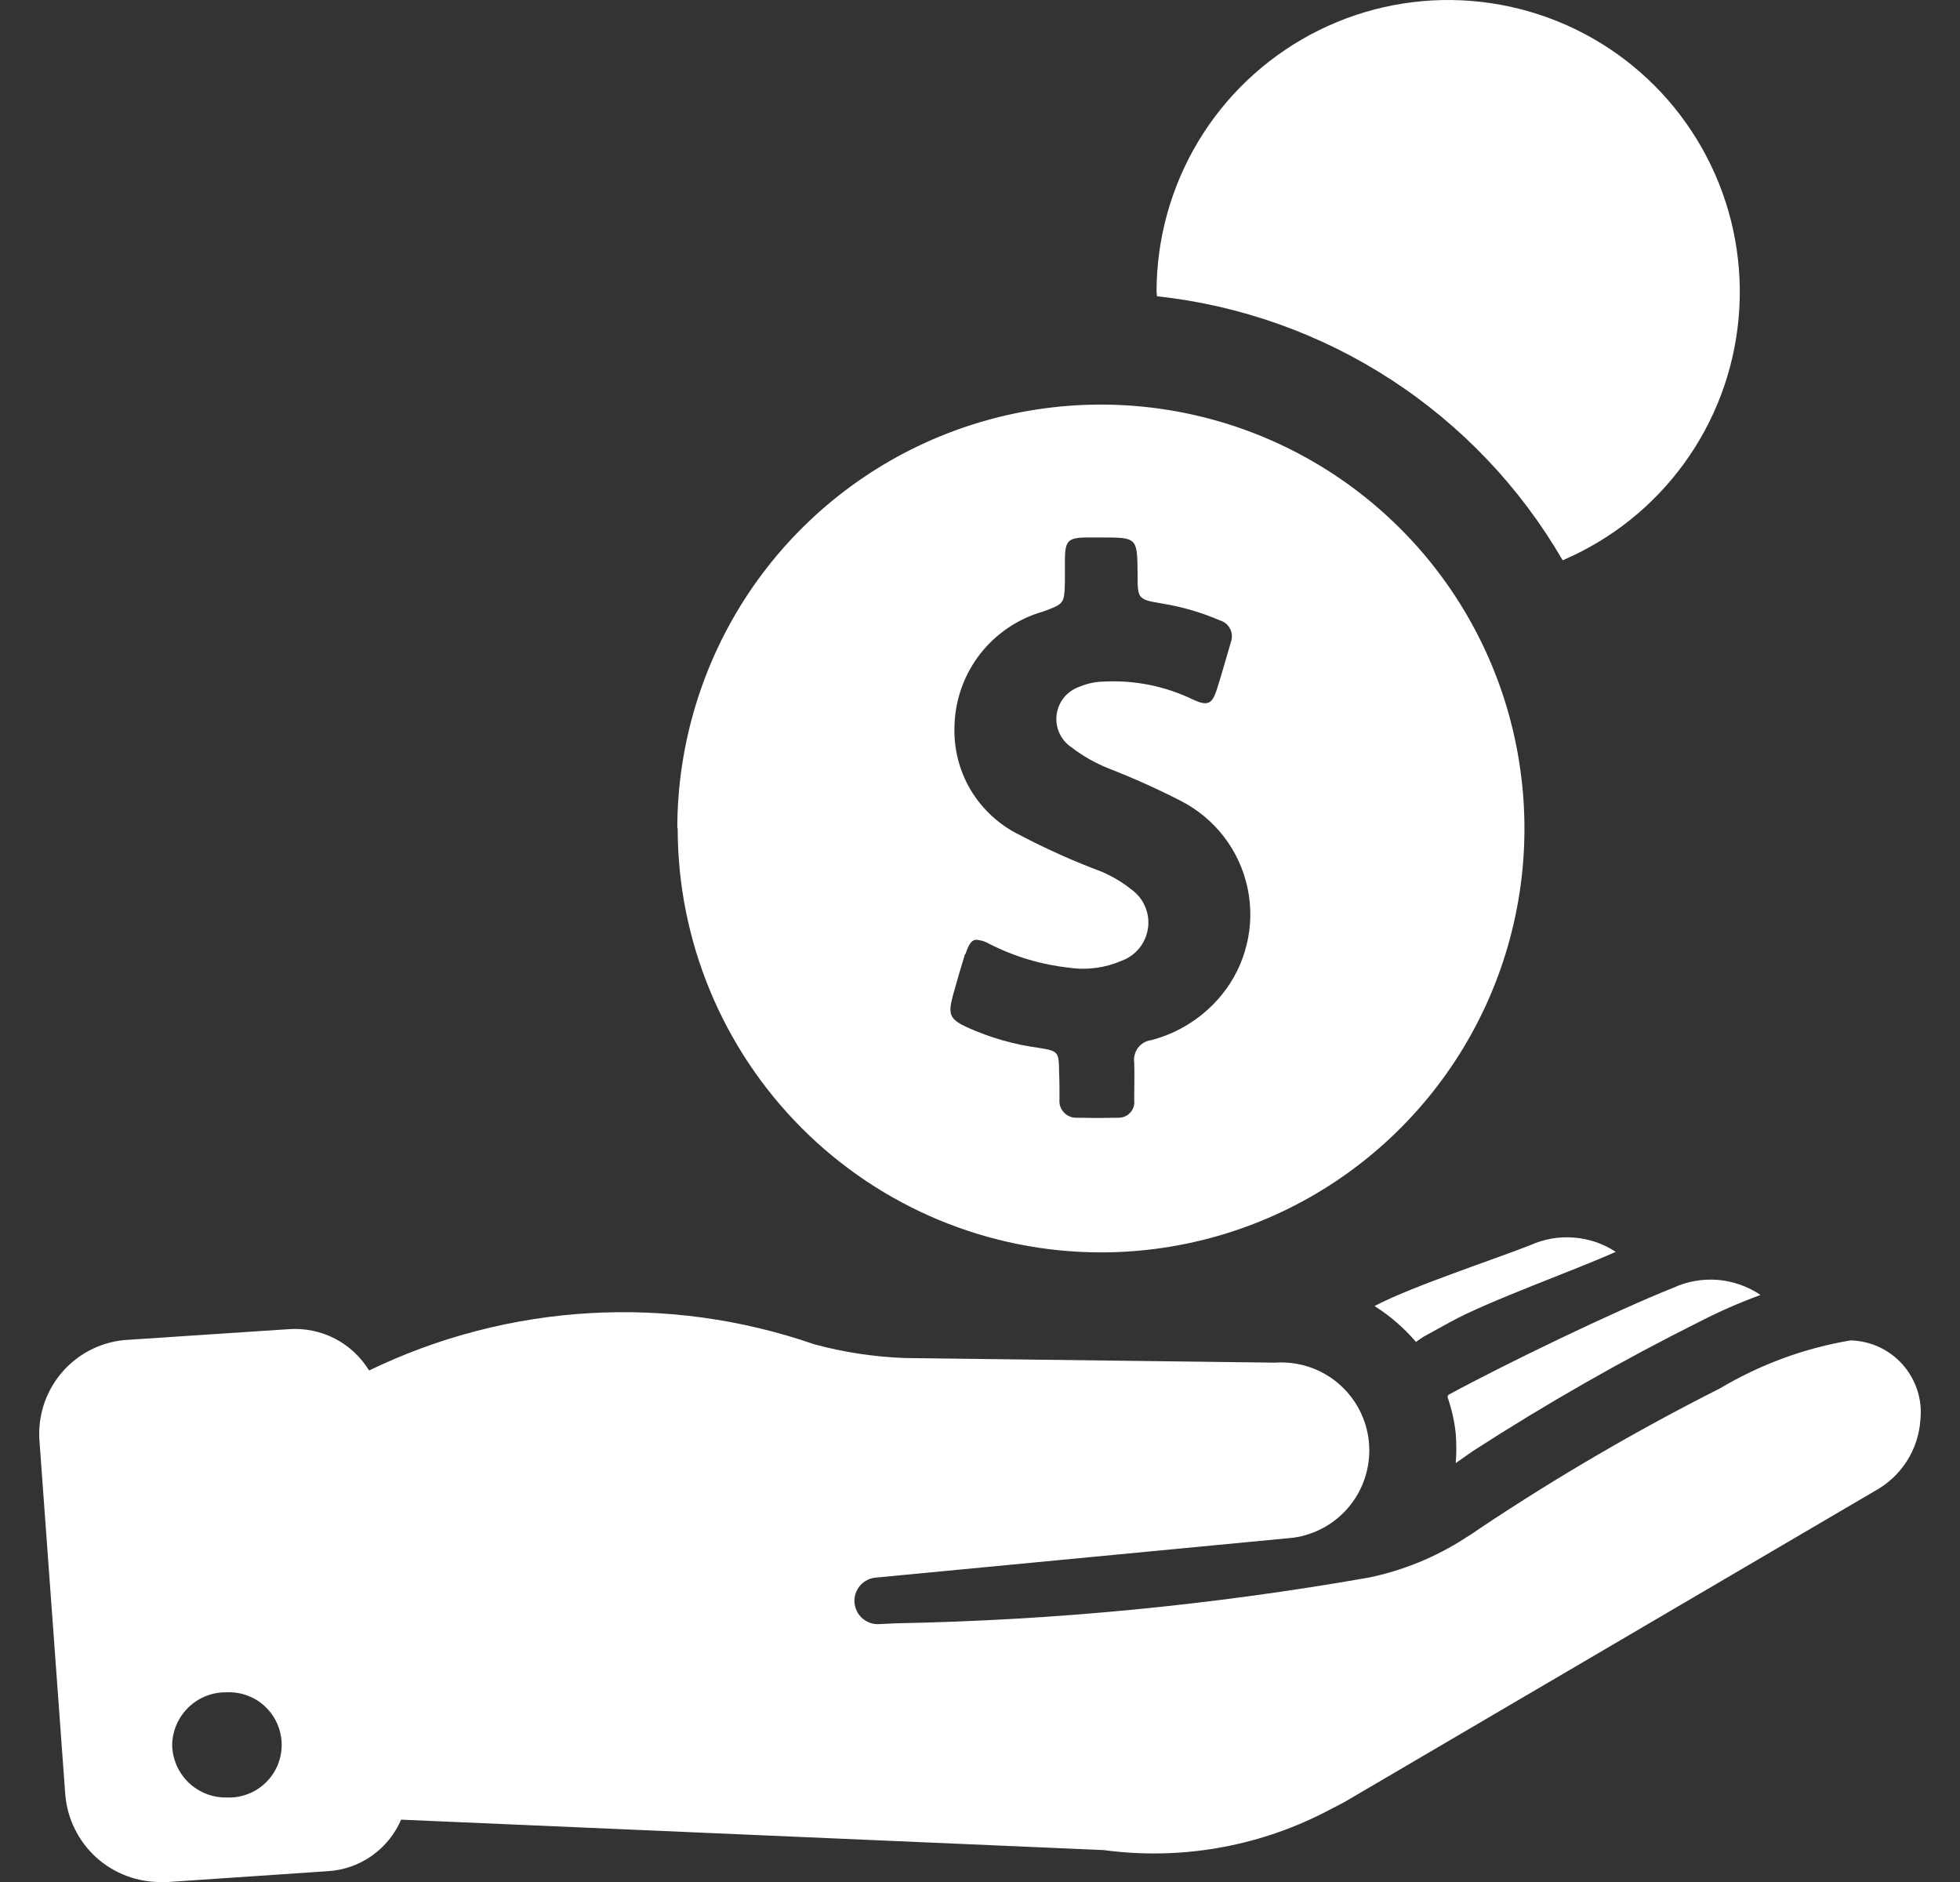 <svg width="25" height="24" viewBox="0 0 25 24" fill="none" xmlns="http://www.w3.org/2000/svg">
<rect x="0" y="0" width="25" height="24" fill="#333333" stroke="none"/>
<path d="M0.833 22.892L0.502 18.356C0.493 18.197 0.515 18.038 0.567 17.888C0.62 17.738 0.701 17.6 0.808 17.481C0.914 17.363 1.043 17.267 1.186 17.199C1.33 17.131 1.486 17.092 1.645 17.085L3.685 16.95C3.888 16.936 4.09 16.977 4.271 17.07C4.451 17.163 4.602 17.304 4.708 17.477C6.483 16.618 8.526 16.498 10.389 17.144C10.764 17.245 11.149 17.303 11.536 17.318L16.264 17.377C16.555 17.357 16.843 17.45 17.066 17.638C17.289 17.826 17.43 18.093 17.46 18.383C17.489 18.673 17.405 18.964 17.224 19.193C17.044 19.422 16.781 19.571 16.492 19.61L11.174 20.118C11.135 20.121 11.097 20.131 11.062 20.149C11.027 20.166 10.996 20.191 10.97 20.22C10.945 20.25 10.926 20.284 10.913 20.321C10.901 20.358 10.896 20.398 10.899 20.436C10.902 20.475 10.913 20.513 10.93 20.548C10.948 20.583 10.972 20.614 11.002 20.64C11.031 20.665 11.066 20.684 11.103 20.697C11.14 20.709 11.179 20.714 11.218 20.711L11.43 20.701C13.451 20.663 15.467 20.468 17.458 20.118C17.895 20.028 18.311 19.858 18.686 19.616C18.745 19.58 18.827 19.526 18.884 19.485C19.865 18.831 20.885 18.237 21.937 17.706C22.451 17.4 23.016 17.192 23.605 17.093C23.732 17.097 23.856 17.126 23.971 17.179C24.085 17.233 24.187 17.309 24.271 17.404C24.354 17.499 24.417 17.61 24.456 17.73C24.495 17.85 24.508 17.977 24.495 18.103C24.483 18.291 24.424 18.474 24.322 18.633C24.221 18.792 24.08 18.922 23.915 19.013L17.146 22.982L16.888 23.116C16.022 23.557 15.041 23.723 14.078 23.593L5.116 23.205C5.037 23.39 4.907 23.55 4.742 23.666C4.577 23.782 4.384 23.85 4.182 23.862L2.145 24C2.117 24 2.089 24 2.061 24C1.754 24.005 1.457 23.893 1.229 23.688C1.002 23.482 0.86 23.198 0.833 22.892ZM2.196 22.251C2.197 22.341 2.217 22.429 2.252 22.512C2.288 22.594 2.34 22.668 2.404 22.731C2.469 22.793 2.545 22.842 2.629 22.875C2.712 22.908 2.801 22.924 2.891 22.922C2.982 22.927 3.072 22.912 3.157 22.88C3.242 22.849 3.32 22.8 3.385 22.737C3.451 22.674 3.503 22.599 3.539 22.516C3.574 22.432 3.593 22.342 3.593 22.252C3.593 22.161 3.574 22.071 3.539 21.988C3.503 21.904 3.451 21.829 3.385 21.766C3.32 21.703 3.242 21.654 3.157 21.623C3.072 21.591 2.982 21.577 2.891 21.581C2.71 21.578 2.535 21.646 2.405 21.772C2.274 21.898 2.199 22.07 2.196 22.251ZM18.568 18.28C18.551 18.122 18.516 17.967 18.464 17.817C18.465 17.807 18.468 17.797 18.474 17.788C19.189 17.399 20.591 16.722 21.348 16.42C21.525 16.339 21.72 16.306 21.914 16.322C22.108 16.339 22.295 16.405 22.456 16.514C22.192 16.61 21.935 16.723 21.685 16.851C20.687 17.35 19.718 17.903 18.78 18.509C18.709 18.559 18.639 18.607 18.568 18.658C18.578 18.532 18.578 18.406 18.568 18.28ZM17.531 16.656C17.997 16.409 19.045 16.065 19.516 15.88C19.691 15.801 19.882 15.767 20.073 15.782C20.265 15.796 20.449 15.859 20.609 15.964C20.063 16.209 18.995 16.586 18.498 16.859L18.156 17.047C18.122 17.068 18.091 17.093 18.061 17.113C17.909 16.935 17.731 16.781 17.534 16.656H17.531ZM8.639 10.559C8.641 9.49 8.959 8.446 9.553 7.557C10.147 6.669 10.992 5.977 11.979 5.569C12.966 5.161 14.052 5.055 15.1 5.264C16.148 5.473 17.11 5.989 17.865 6.745C18.62 7.501 19.134 8.465 19.341 9.513C19.549 10.562 19.442 11.648 19.033 12.636C18.624 13.623 17.931 14.467 17.043 15.061C16.155 15.655 15.11 15.971 14.042 15.971C12.61 15.97 11.237 15.399 10.225 14.385C9.213 13.37 8.644 11.996 8.644 10.563L8.639 10.559ZM12.309 12.165C12.255 12.34 12.204 12.518 12.154 12.697C12.091 12.936 12.111 12.996 12.334 13.1C12.626 13.232 12.935 13.321 13.252 13.363C13.501 13.403 13.505 13.414 13.509 13.671C13.514 13.786 13.514 13.906 13.514 14.019C13.511 14.05 13.514 14.081 13.524 14.11C13.534 14.139 13.55 14.166 13.572 14.188C13.593 14.211 13.619 14.228 13.648 14.239C13.676 14.251 13.707 14.255 13.738 14.254C13.912 14.258 14.081 14.258 14.255 14.254C14.285 14.255 14.314 14.251 14.342 14.24C14.369 14.229 14.394 14.213 14.414 14.191C14.434 14.17 14.45 14.144 14.459 14.116C14.468 14.088 14.471 14.058 14.467 14.029C14.467 13.87 14.472 13.71 14.467 13.551C14.462 13.518 14.464 13.484 14.473 13.451C14.481 13.419 14.496 13.388 14.516 13.361C14.537 13.335 14.562 13.312 14.591 13.295C14.62 13.279 14.652 13.268 14.686 13.264C15.039 13.171 15.354 12.969 15.584 12.686C15.737 12.498 15.846 12.278 15.902 12.043C15.96 11.808 15.963 11.563 15.913 11.326C15.863 11.089 15.761 10.866 15.614 10.674C15.467 10.482 15.279 10.325 15.063 10.214C14.769 10.063 14.466 9.927 14.158 9.806C13.981 9.738 13.815 9.644 13.664 9.528C13.597 9.483 13.544 9.419 13.511 9.345C13.478 9.271 13.467 9.189 13.478 9.108C13.49 9.028 13.523 8.952 13.575 8.89C13.628 8.828 13.696 8.782 13.773 8.756C13.869 8.716 13.971 8.694 14.075 8.692C14.469 8.671 14.863 8.749 15.218 8.922C15.402 9.006 15.461 8.981 15.521 8.792C15.585 8.593 15.64 8.389 15.7 8.189C15.71 8.162 15.714 8.133 15.713 8.103C15.711 8.074 15.704 8.045 15.69 8.019C15.677 7.993 15.658 7.97 15.636 7.951C15.613 7.933 15.587 7.919 15.559 7.911C15.328 7.812 15.086 7.74 14.838 7.699C14.51 7.644 14.51 7.644 14.51 7.317C14.506 6.854 14.506 6.854 14.044 6.854H13.84C13.629 6.859 13.587 6.899 13.583 7.118V7.412C13.576 7.7 13.576 7.7 13.3 7.8C12.985 7.891 12.705 8.079 12.503 8.338C12.301 8.597 12.186 8.914 12.175 9.242C12.161 9.533 12.232 9.822 12.38 10.072C12.529 10.322 12.748 10.523 13.01 10.65C13.347 10.827 13.696 10.983 14.053 11.117C14.188 11.175 14.315 11.25 14.43 11.342C14.507 11.397 14.568 11.472 14.605 11.559C14.643 11.645 14.656 11.741 14.643 11.835C14.63 11.928 14.592 12.017 14.533 12.09C14.473 12.164 14.395 12.22 14.306 12.252C14.097 12.343 13.866 12.374 13.641 12.341C13.286 12.303 12.941 12.2 12.622 12.038C12.574 12.009 12.519 11.991 12.463 11.985C12.392 11.981 12.358 12.039 12.314 12.168L12.309 12.165ZM14.757 3.778C14.757 3.756 14.752 3.738 14.752 3.718C14.753 3.046 14.935 2.387 15.28 1.81C15.625 1.233 16.12 0.761 16.712 0.443C17.304 0.125 17.971 -0.027 18.642 0.004C19.313 0.035 19.963 0.247 20.523 0.617C21.084 0.988 21.533 1.504 21.824 2.109C22.115 2.715 22.237 3.389 22.176 4.058C22.116 4.727 21.875 5.368 21.48 5.911C21.084 6.455 20.55 6.881 19.932 7.145C19.394 6.217 18.645 5.428 17.746 4.843C16.847 4.258 15.823 3.893 14.757 3.778Z" fill="white"/>
</svg>
